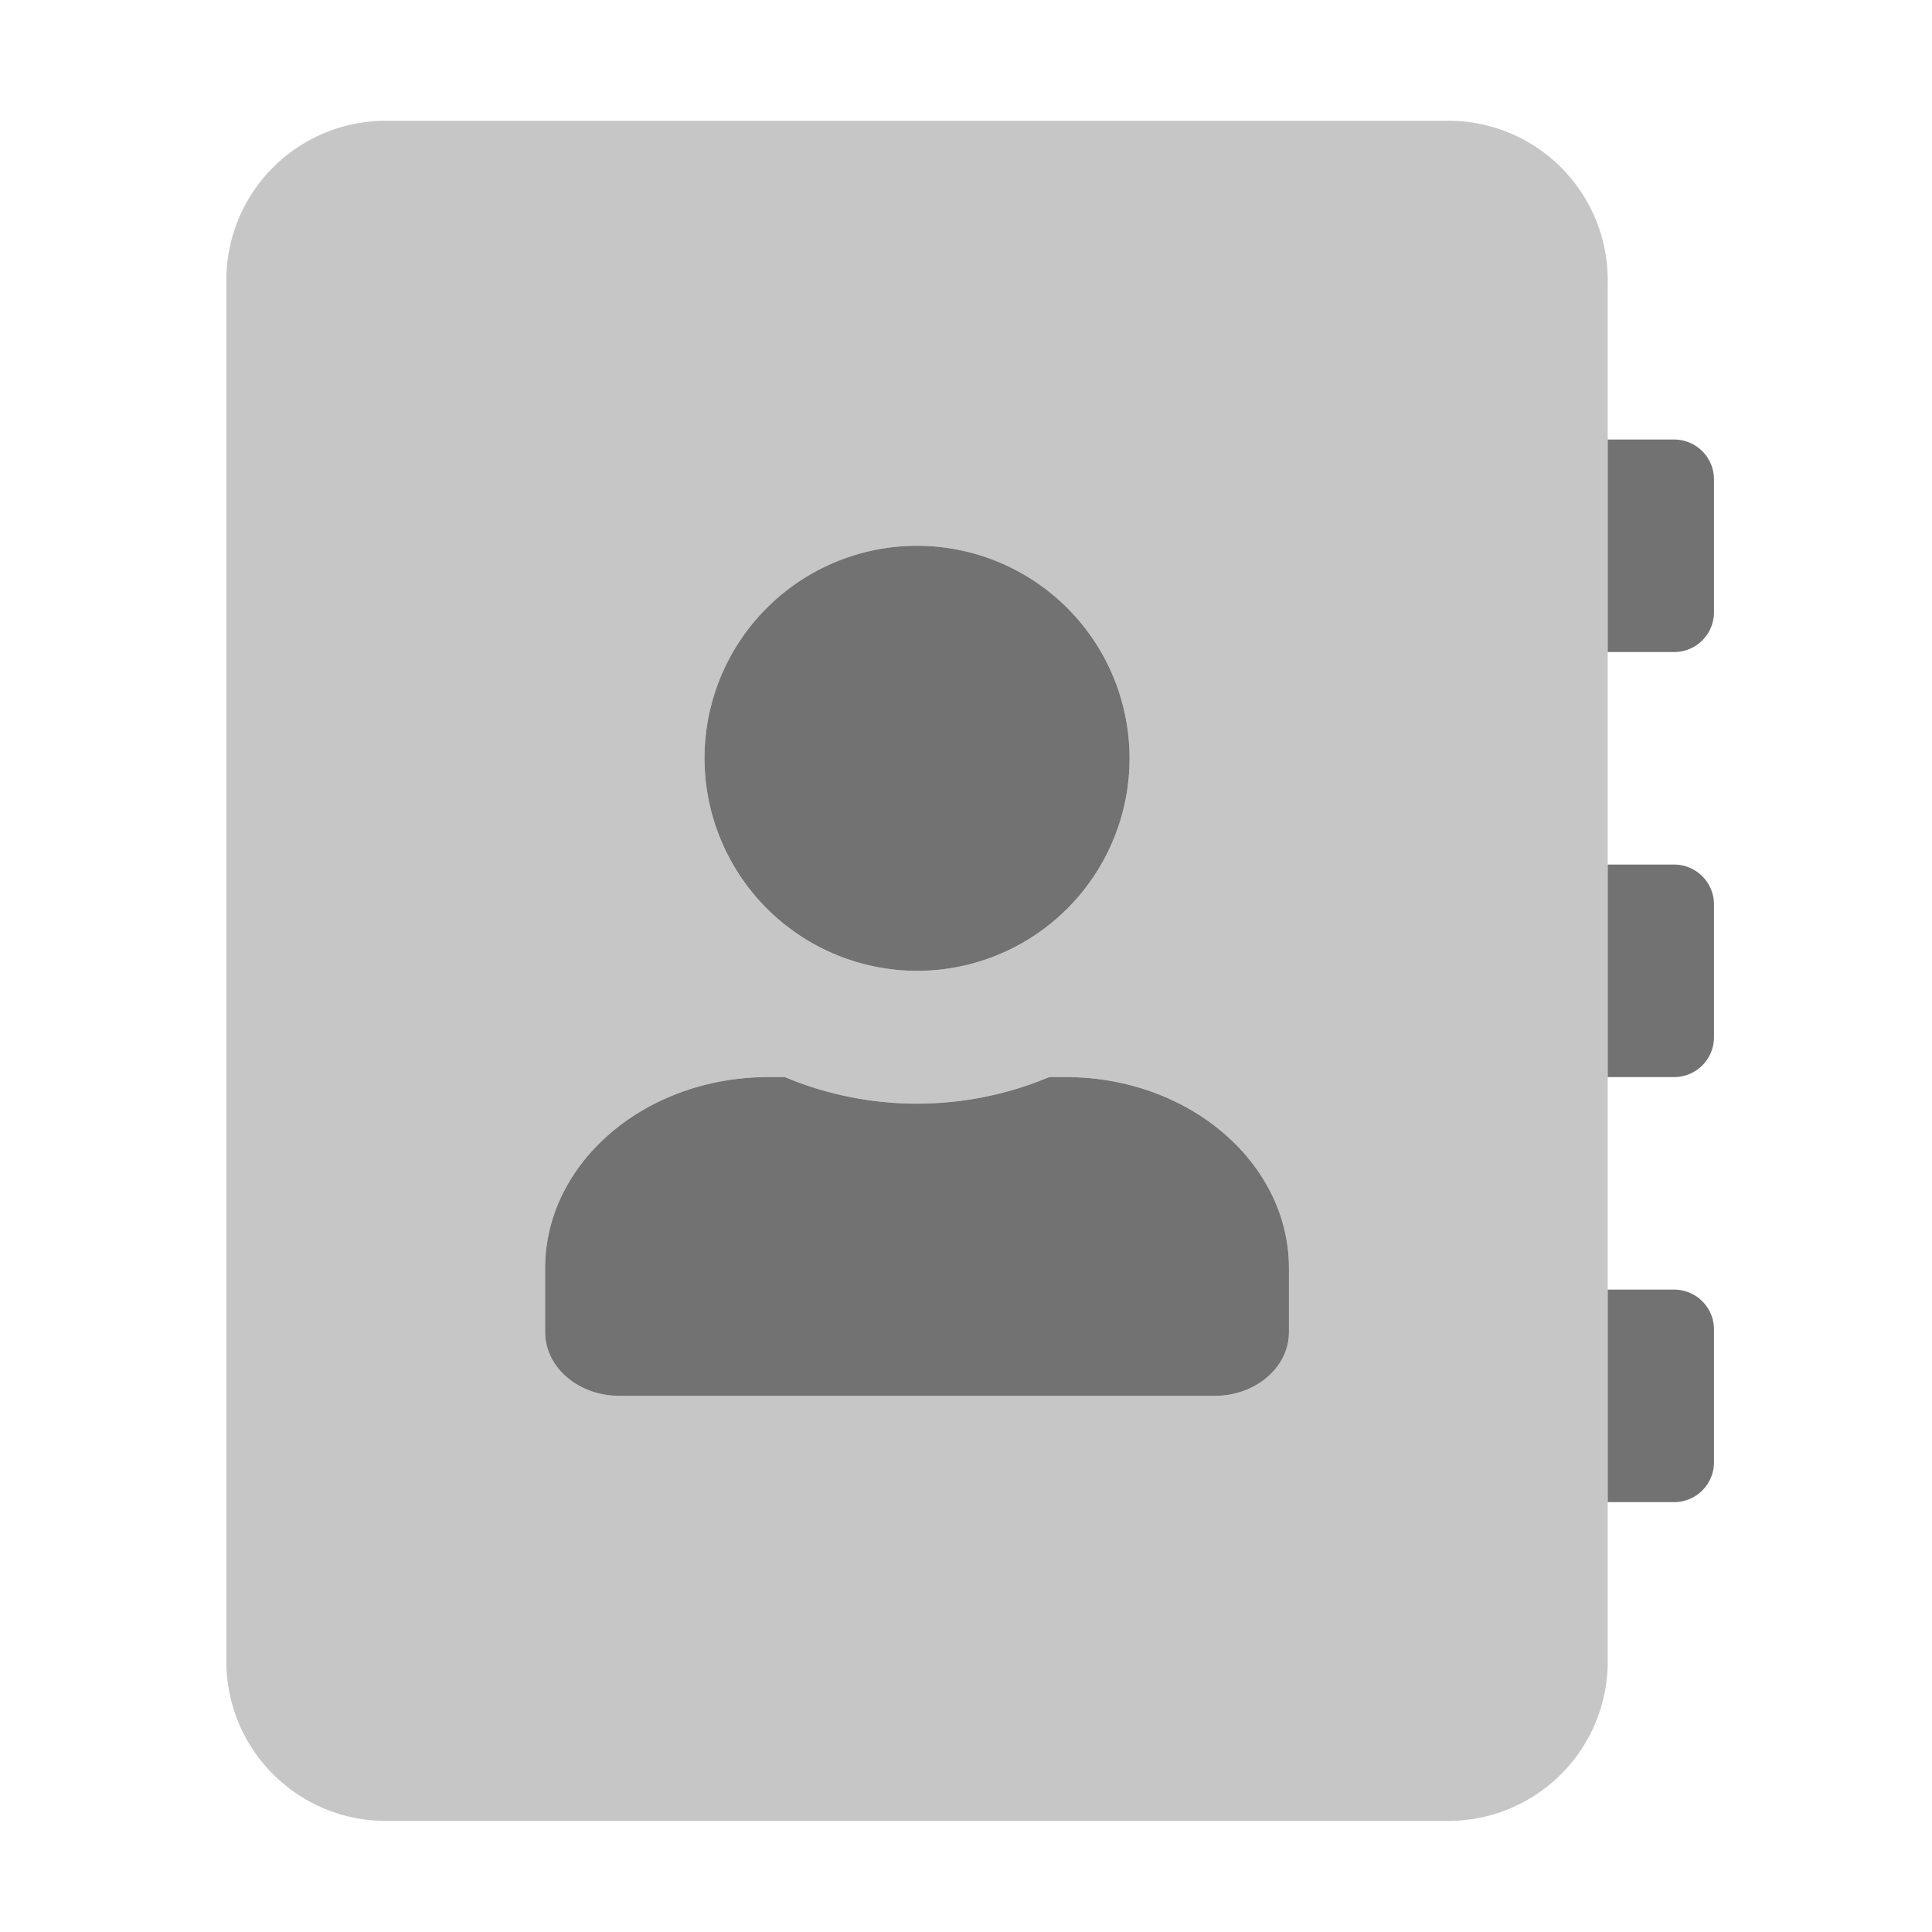 ﻿<?xml version='1.0' encoding='UTF-8'?>
<svg viewBox="-3.749 -2 32 32" xmlns="http://www.w3.org/2000/svg">
  <g transform="matrix(0.055, 0, 0, 0.055, 0, 0)">
    <defs>
      <style>.fa-secondary{opacity:.4}</style>
    </defs>
    <path d="M416, 48A48 48 0 0 0 368, 0L48, 0A48 48 0 0 0 0, 48L0, 464A48 48 0 0 0 48, 512L368, 512A48 48 0 0 0 416, 464zM208, 128A64 64 0 1 1 144, 192A64.06 64.06 0 0 1 208, 128zM320, 364.8C320, 375.4 310, 384 297.6, 384L118.4, 384C106, 384 96, 375.4 96, 364.8L96, 345.6C96, 313.8 126.1, 288 163.2, 288L168.2, 288A103 103 0 0 0 247.8, 288L252.8, 288C289.9, 288 320, 313.8 320, 345.6z" fill="#727272" opacity="0.4" fill-opacity="1" class="Black" />
    <path d="M252.8, 288L247.8, 288A103 103 0 0 1 168.2, 288L163.2, 288C126.1, 288 96, 313.8 96, 345.6L96, 364.8C96, 375.4 106, 384 118.4, 384L297.6, 384C310, 384 320, 375.4 320, 364.8L320, 345.6C320, 313.8 289.9, 288 252.8, 288zM208, 256A64 64 0 1 0 144, 192A64.06 64.06 0 0 0 208, 256zM436, 224L416, 224L416, 288L436, 288A12 12 0 0 0 448, 276L448, 236A12 12 0 0 0 436, 224zM436, 352L416, 352L416, 416L436, 416A12 12 0 0 0 448, 404L448, 364A12 12 0 0 0 436, 352zM436, 96L416, 96L416, 160L436, 160A12 12 0 0 0 448, 148L448, 108A12 12 0 0 0 436, 96z" fill="#727272" fill-opacity="1" class="Black" />
  </g>
</svg>